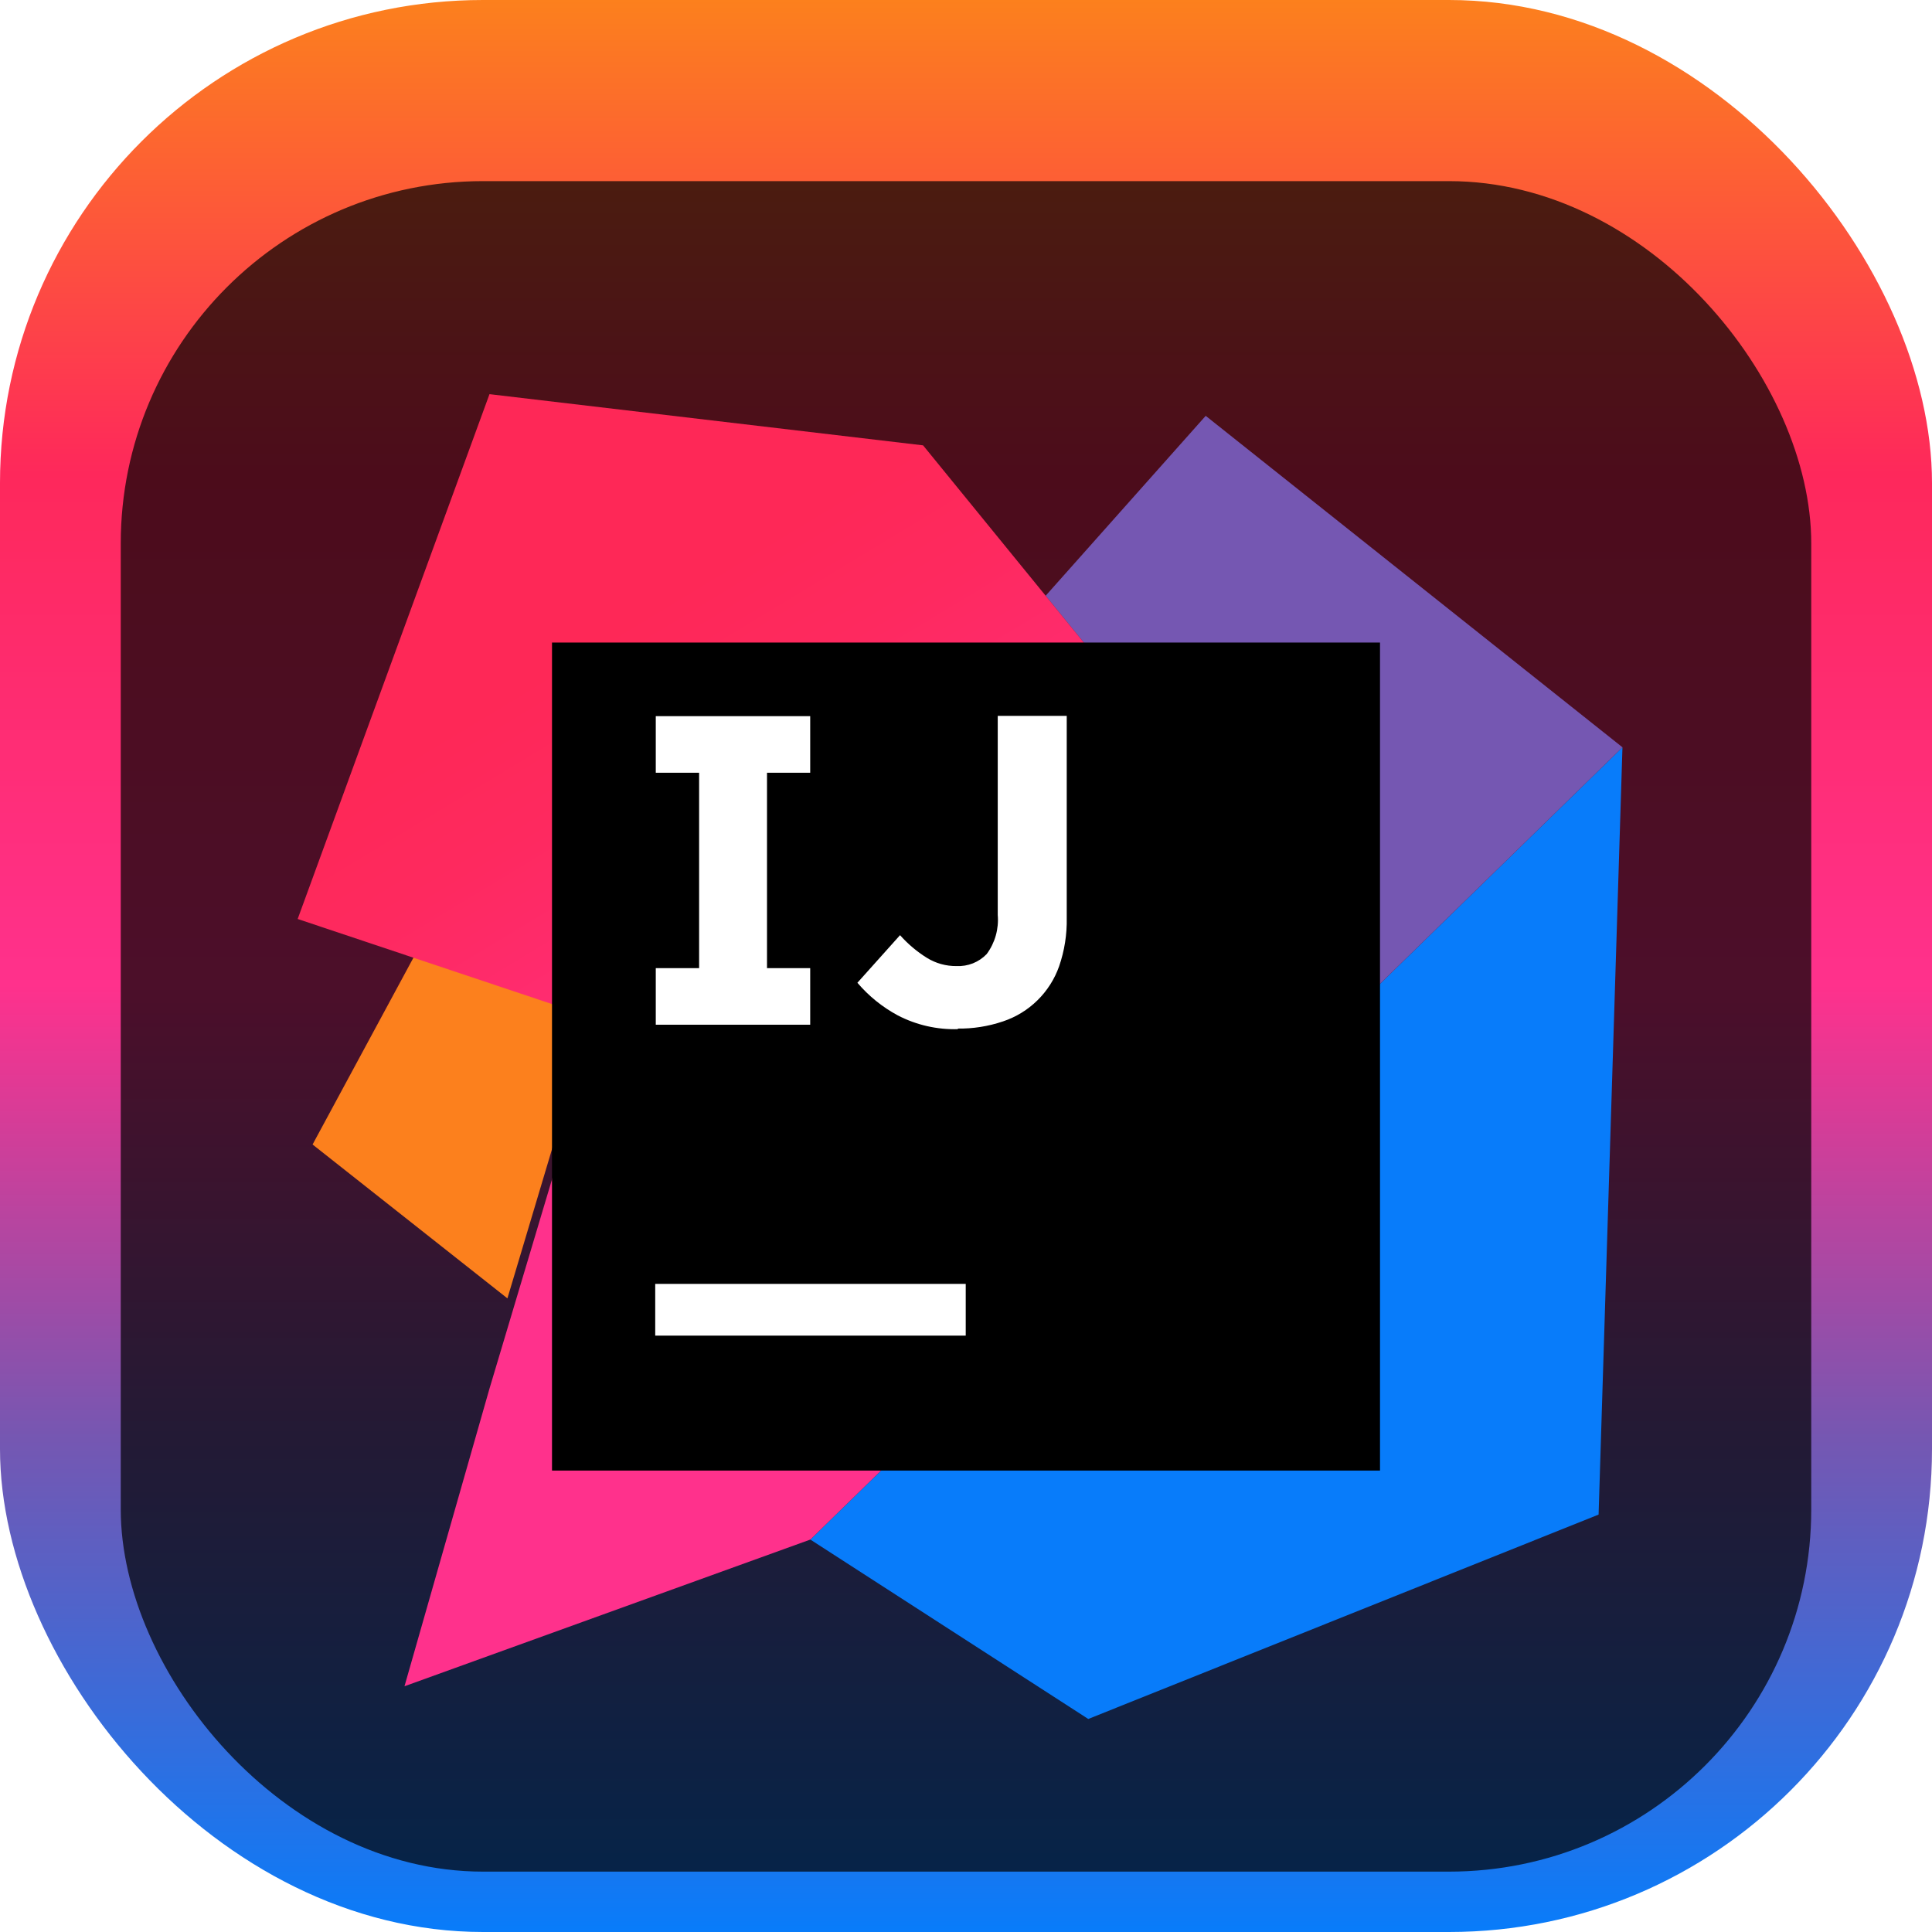 <svg width="128" height="128" viewBox="0 0 128 128" fill="none" xmlns="http://www.w3.org/2000/svg">
<rect width="128" height="128" rx="32" fill="url(#paint0_linear_141_2)"/>
<g filter="url(#filter0_i_141_2)">
<rect x="8" y="8" width="112" height="112" rx="24" fill="black" fill-opacity="0.7"/>
<g clip-path="url(#clip0_141_2)">
<path d="M33.618 82.02L20.709 71.826L28.306 57.755L39.726 61.577L33.618 82.02Z" fill="#FC801D"/>
<g filter="url(#filter1_d_141_2)">
<path d="M107.492 43.511L105.911 94.345L72.1 107.886L53.687 96L107.492 43.511Z" fill="#087CFA"/>
</g>
<g filter="url(#filter2_d_141_2)">
<path d="M107.493 43.511L90.761 59.831L69.275 33.472L79.881 21.55L107.493 43.511Z" fill="#7557B2"/>
</g>
<g filter="url(#filter3_d_141_2)">
<path fill-rule="evenodd" clip-rule="evenodd" d="M19.721 54.885L39.726 61.577L90.761 59.831L61.157 23.506L32.43 20.114L19.721 54.885Z" fill="url(#paint1_linear_141_2)"/>
</g>
<g filter="url(#filter4_d_141_2)">
<path d="M26.798 105.719L53.687 96L90.761 59.831L39.726 61.577L32.43 85.998L26.798 105.719Z" fill="#FF318C"/>
</g>
<g filter="url(#filter5_d_141_2)">
<path d="M36.572 36.571H91.429V91.429H36.572V36.571Z" fill="black"/>
</g>
<path d="M43.41 81.061H63.982V84.489H43.41V81.061Z" fill="white"/>
<path d="M53.678 47.196V43.447H43.447V47.196H46.318V60.142H43.447V63.89H53.678V60.142H50.816V47.196H53.678Z" fill="white"/>
<path d="M63.488 64.183C62.094 64.228 60.712 63.913 59.474 63.269C58.458 62.721 57.553 61.99 56.805 61.111L59.63 57.957C60.146 58.539 60.743 59.044 61.404 59.456C61.993 59.822 62.675 60.012 63.369 60.005C63.74 60.022 64.111 59.961 64.457 59.824C64.802 59.686 65.114 59.477 65.371 59.209C65.922 58.465 66.182 57.544 66.103 56.622V43.429H70.674V56.823C70.695 57.908 70.525 58.988 70.171 60.014C69.871 60.867 69.379 61.639 68.734 62.273C68.09 62.907 67.308 63.385 66.45 63.671C65.476 64.001 64.453 64.162 63.424 64.146" fill="white"/>
</g>
</g>
<defs>
<filter id="filter0_i_141_2" x="8" y="8" width="112" height="116" filterUnits="userSpaceOnUse" color-interpolation-filters="sRGB">
<feFlood flood-opacity="0" result="BackgroundImageFix"/>
<feBlend mode="normal" in="SourceGraphic" in2="BackgroundImageFix" result="shape"/>
<feColorMatrix in="SourceAlpha" type="matrix" values="0 0 0 0 0 0 0 0 0 0 0 0 0 0 0 0 0 0 127 0" result="hardAlpha"/>
<feOffset dy="4"/>
<feGaussianBlur stdDeviation="2"/>
<feComposite in2="hardAlpha" operator="arithmetic" k2="-1" k3="1"/>
<feColorMatrix type="matrix" values="0 0 0 0 0 0 0 0 0 0 0 0 0 0 0 0 0 0 0.25 0"/>
<feBlend mode="normal" in2="shape" result="effect1_innerShadow_141_2"/>
</filter>
<filter id="filter1_d_141_2" x="49.687" y="41.511" width="61.806" height="72.375" filterUnits="userSpaceOnUse" color-interpolation-filters="sRGB">
<feFlood flood-opacity="0" result="BackgroundImageFix"/>
<feColorMatrix in="SourceAlpha" type="matrix" values="0 0 0 0 0 0 0 0 0 0 0 0 0 0 0 0 0 0 127 0" result="hardAlpha"/>
<feOffset dy="2"/>
<feGaussianBlur stdDeviation="2"/>
<feComposite in2="hardAlpha" operator="out"/>
<feColorMatrix type="matrix" values="0 0 0 0 0 0 0 0 0 0 0 0 0 0 0 0 0 0 0.25 0"/>
<feBlend mode="normal" in2="BackgroundImageFix" result="effect1_dropShadow_141_2"/>
<feBlend mode="normal" in="SourceGraphic" in2="effect1_dropShadow_141_2" result="shape"/>
</filter>
<filter id="filter2_d_141_2" x="65.275" y="19.55" width="46.217" height="46.281" filterUnits="userSpaceOnUse" color-interpolation-filters="sRGB">
<feFlood flood-opacity="0" result="BackgroundImageFix"/>
<feColorMatrix in="SourceAlpha" type="matrix" values="0 0 0 0 0 0 0 0 0 0 0 0 0 0 0 0 0 0 127 0" result="hardAlpha"/>
<feOffset dy="2"/>
<feGaussianBlur stdDeviation="2"/>
<feComposite in2="hardAlpha" operator="out"/>
<feColorMatrix type="matrix" values="0 0 0 0 0 0 0 0 0 0 0 0 0 0 0 0 0 0 0.25 0"/>
<feBlend mode="normal" in2="BackgroundImageFix" result="effect1_dropShadow_141_2"/>
<feBlend mode="normal" in="SourceGraphic" in2="effect1_dropShadow_141_2" result="shape"/>
</filter>
<filter id="filter3_d_141_2" x="15.721" y="18.114" width="79.04" height="93.605" filterUnits="userSpaceOnUse" color-interpolation-filters="sRGB">
<feFlood flood-opacity="0" result="BackgroundImageFix"/>
<feColorMatrix in="SourceAlpha" type="matrix" values="0 0 0 0 0 0 0 0 0 0 0 0 0 0 0 0 0 0 127 0" result="hardAlpha"/>
<feOffset dy="2"/>
<feGaussianBlur stdDeviation="2"/>
<feComposite in2="hardAlpha" operator="out"/>
<feColorMatrix type="matrix" values="0 0 0 0 0 0 0 0 0 0 0 0 0 0 0 0 0 0 0.25 0"/>
<feBlend mode="normal" in2="BackgroundImageFix" result="effect1_dropShadow_141_2"/>
<feBlend mode="normal" in="SourceGraphic" in2="effect1_dropShadow_141_2" result="shape"/>
</filter>
<filter id="filter4_d_141_2" x="22.798" y="57.831" width="71.963" height="53.888" filterUnits="userSpaceOnUse" color-interpolation-filters="sRGB">
<feFlood flood-opacity="0" result="BackgroundImageFix"/>
<feColorMatrix in="SourceAlpha" type="matrix" values="0 0 0 0 0 0 0 0 0 0 0 0 0 0 0 0 0 0 127 0" result="hardAlpha"/>
<feOffset dy="2"/>
<feGaussianBlur stdDeviation="2"/>
<feComposite in2="hardAlpha" operator="out"/>
<feColorMatrix type="matrix" values="0 0 0 0 0 0 0 0 0 0 0 0 0 0 0 0 0 0 0.25 0"/>
<feBlend mode="normal" in2="BackgroundImageFix" result="effect1_dropShadow_141_2"/>
<feBlend mode="normal" in="SourceGraphic" in2="effect1_dropShadow_141_2" result="shape"/>
</filter>
<filter id="filter5_d_141_2" x="32.572" y="34.571" width="62.857" height="62.857" filterUnits="userSpaceOnUse" color-interpolation-filters="sRGB">
<feFlood flood-opacity="0" result="BackgroundImageFix"/>
<feColorMatrix in="SourceAlpha" type="matrix" values="0 0 0 0 0 0 0 0 0 0 0 0 0 0 0 0 0 0 127 0" result="hardAlpha"/>
<feOffset dy="2"/>
<feGaussianBlur stdDeviation="2"/>
<feComposite in2="hardAlpha" operator="out"/>
<feColorMatrix type="matrix" values="0 0 0 0 0 0 0 0 0 0 0 0 0 0 0 0 0 0 0.25 0"/>
<feBlend mode="normal" in2="BackgroundImageFix" result="effect1_dropShadow_141_2"/>
<feBlend mode="normal" in="SourceGraphic" in2="effect1_dropShadow_141_2" result="shape"/>
</filter>
<linearGradient id="paint0_linear_141_2" x1="64" y1="0" x2="64" y2="128" gradientUnits="userSpaceOnUse">
<stop stop-color="#FC801D"/>
<stop offset="0.245" stop-color="#FE285B"/>
<stop offset="0.51" stop-color="#FF318C"/>
<stop offset="0.745" stop-color="#7557B2"/>
<stop offset="1" stop-color="#087CFA"/>
</linearGradient>
<linearGradient id="paint1_linear_141_2" x1="33.115" y1="40.329" x2="88.046" y2="131.191" gradientUnits="userSpaceOnUse">
<stop stop-color="#FE2857"/>
<stop offset="0.08" stop-color="#FE295F"/>
<stop offset="0.21" stop-color="#FF2D76"/>
<stop offset="0.3" stop-color="#FF318C"/>
<stop offset="0.429" stop-color="#EA3896"/>
<stop offset="0.55" stop-color="#B248AE"/>
<stop offset="0.79" stop-color="#5A63D6"/>
<stop offset="1" stop-color="#087CFA"/>
</linearGradient>
<clipPath id="clip0_141_2">
<rect width="96" height="96" fill="white" transform="translate(16 16)"/>
</clipPath>
</defs>
</svg>
